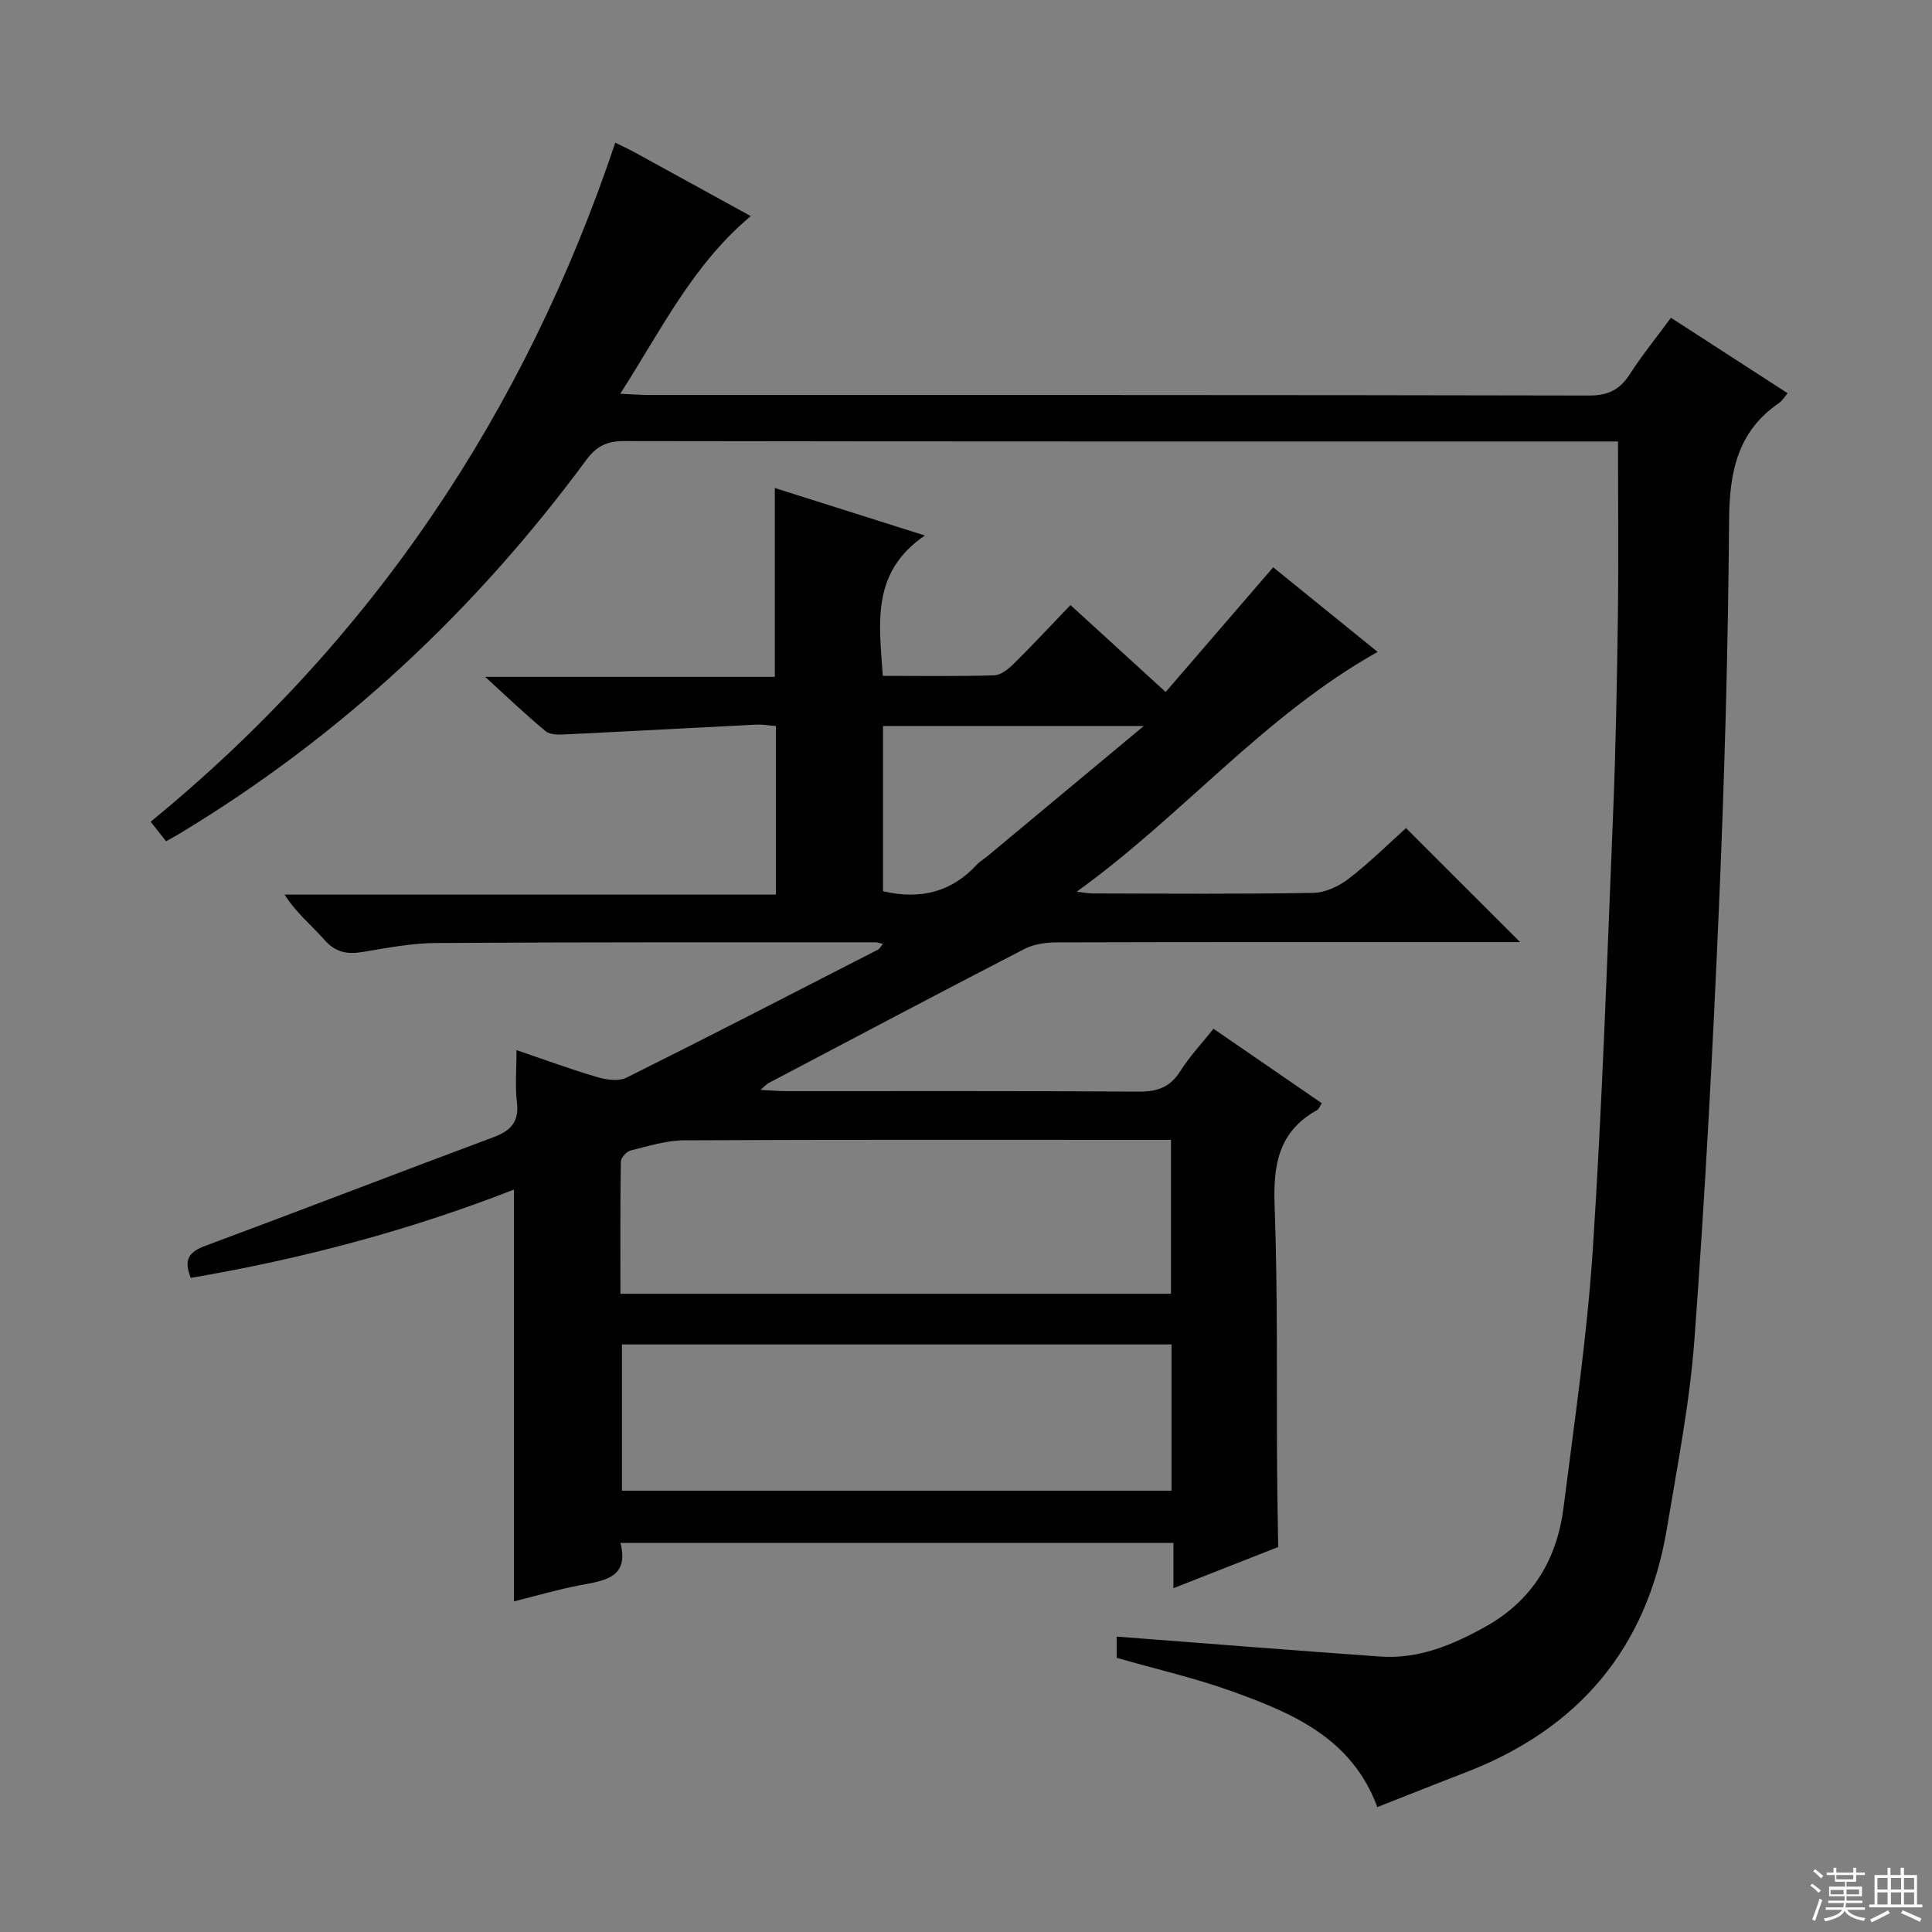 <svg enable-background="new 0 0 400 400" viewBox="0 0 400 400" xmlns="http://www.w3.org/2000/svg"><rect x="0" y="0" width="400" height="400" fill="#808080" stroke="none"/><path d="m242.95 328.82c0-3.65 0-6.29 0-9.37-38.17 0-76.02 0-114.49 0 1.85 7.27-3.36 7.8-8.45 8.77-4.54.87-8.99 2.18-13.61 3.33 0-28.49 0-56.56 0-85.26-21.61 8.46-44.02 14.38-66.9 18.28-1.56-3.81-.33-5.4 2.99-6.63 19.92-7.4 39.73-15.06 59.64-22.48 3.63-1.35 5.4-3.21 4.89-7.3-.4-3.27-.08-6.62-.08-10.74 5.9 2 11.25 3.98 16.72 5.59 1.89.56 4.43.91 6.05.11 17.42-8.68 34.71-17.61 52.03-26.49.37-.19.6-.66 1.06-1.19-.68-.16-1.1-.35-1.53-.35-30.32.01-60.65-.05-90.97.15-5.11.03-10.23 1.03-15.31 1.87-3.19.52-5.59.03-7.86-2.56-2.61-2.99-5.78-5.49-8.21-9.33h101.73c0-11.88 0-23.14 0-34.9-1.3-.1-2.72-.36-4.14-.29-13.1.65-26.2 1.38-39.3 2.01-1.41.07-3.26.15-4.21-.63-4.06-3.34-7.86-7-12.56-11.28h59.98c0-13.17 0-25.87 0-39.09 9.79 3.1 19.66 6.22 31.07 9.83-11.22 7.65-9.44 18.18-8.72 29.06 7.83 0 15.45.12 23.06-.11 1.39-.04 2.95-1.3 4.05-2.39 3.9-3.85 7.63-7.87 11.75-12.16 6.62 6.05 12.83 11.72 19.71 18 7.38-8.56 14.61-16.95 22.26-25.82 6.86 5.56 14.14 11.46 21.62 17.52-23.6 13.24-40.61 34.08-62.3 49.64 1.16.13 2.33.37 3.49.37 15.16.03 30.33.15 45.49-.12 2.49-.04 5.32-1.38 7.36-2.95 4.33-3.34 8.24-7.23 11.84-10.46 7.89 7.88 15.69 15.68 23.62 23.6-1.49 0-3.25 0-5.01 0-30.33 0-60.65-.03-90.98.06-2.23.01-4.71.36-6.65 1.37-17.7 9.14-35.31 18.46-52.94 27.75-.4.21-.71.59-1.69 1.42 2.17.11 3.71.26 5.25.26 24.33.01 48.65-.07 72.98.1 3.87.03 6.56-.86 8.68-4.23 1.92-3.05 4.45-5.73 6.88-8.79 7.66 5.27 15.02 10.33 22.42 15.42-.41.62-.58 1.21-.96 1.42-7.92 4.36-9.12 11.24-8.81 19.68.68 18.3.39 36.64.52 54.97.04 5.27.15 10.54.23 15.81-6.92 2.72-13.83 5.44-21.69 8.53zm-.51-60.96c0-10.85 0-21.22 0-31.86-1.87 0-3.36 0-4.84 0-31.97 0-63.93-.07-95.9.09-3.73.02-7.48 1.2-11.15 2.11-.84.21-1.99 1.49-2.01 2.29-.14 9.08-.09 18.17-.09 27.37zm.11 10.49c-38 0-75.72 0-113.78 0v30.28h113.78c0-10.2 0-20.1 0-30.28zm-59.73-128.04v34.21c7.79 1.81 14.18.15 19.4-5.48.67-.72 1.57-1.23 2.33-1.87 10.43-8.68 20.85-17.36 32.26-26.86-18.81 0-36.2 0-53.99 0z" fill="#010102"/><path d="m345.95 65.79c8.41 5.44 16.22 10.48 24.17 15.63-.71.82-1.15 1.58-1.81 2.03-8.6 5.89-10.24 14.3-10.32 24.21-.2 26.63-.94 53.26-2.09 79.86-1.28 29.9-2.88 59.8-5.07 89.64-.97 13.2-3.55 26.29-5.73 39.38-4.15 24.8-18.33 41.44-41.69 50.43-6.01 2.31-11.99 4.71-18.25 7.17-5.25-14.22-17.44-19.41-29.9-23.9-7.75-2.8-15.85-4.65-24.07-7.01 0-1.44 0-3.04 0-4.39 18.22 1.39 36.37 2.84 54.53 4.13 7.93.56 14.91-2.34 21.73-6.13 9.87-5.48 14.92-14.01 16.28-24.83 2.24-17.79 4.89-35.57 6.05-53.44 1.95-29.87 2.95-59.8 4.18-89.72.56-13.63.81-27.28 1-40.93.16-11.95.03-23.9.03-36.52-1.3 0-3.09 0-4.87 0-67 0-134 .03-200.99-.08-3.56-.01-5.7 1.13-7.8 3.98-23 31.17-50.81 57.15-84.03 77.22-.85.51-1.73.99-2.91 1.66-.92-1.16-1.8-2.27-3.2-4.05 45.75-37.46 77.37-84.5 96.2-140.59 1.51.75 2.84 1.36 4.12 2.06 7.84 4.29 15.68 8.61 23.93 13.14-12.07 10.12-18.56 23.61-27.02 36.78 2.61.12 4.34.26 6.08.26 64.83.01 129.66-.03 194.49.11 4.01.01 6.43-1.24 8.51-4.51 2.48-3.86 5.42-7.47 8.45-11.59z" fill="#010102"/><g fill="#fbfcfa"><path d="m374.8 390.4.4-.4c.7.5 1.3 1 1.8 1.4l-.5.5c-.5-.6-1.1-1.1-1.7-1.5zm1 7.3-.6-.3c.5-1.4 1.1-2.8 1.5-4.3.2.1.4.2.6.3-.5 1.3-1 2.8-1.5 4.3zm-.4-10.3.4-.4c.4.3 1 .8 1.7 1.4l-.5.5c-.4-.5-1-1-1.6-1.5zm2.5.3h1.7v-1h.6v1h3.5v-1h.6v1h1.8v.5h-1.8v1.4h-2v1h3.2v2h-3.2v.9h3.3v.5h-3.4c0 .3-.1.6-.1.9h4v.5h-3.7c.7.9 1.9 1.5 3.8 1.7-.1.2-.2.4-.3.6-2.1-.4-3.5-1.1-4-2.1-.4 1-1.8 1.7-4 2.2-.1-.2-.2-.4-.3-.6 2.1-.4 3.4-1 3.8-1.8h-3.4v-.5h3.6c.1-.3.1-.6.2-.9h-3.3v-.5h3.4c0-.3 0-.6 0-.9h-3.2v-2h3.3v-1h-2.1v-1.4h-1.7v-.5zm1.1 3.5v1h2.7c0-.3 0-.4 0-.4 0-.1 0-.2 0-.2 0-.1 0-.2 0-.3h-2.7zm1.2-3v.9h3.5v-.9zm4.7 3h-2.6v.6.4h2.6z"/><path d="m393.6 386.7h.6v1.5h2.7v6.1h1.1v.6h-11v-.6h1.1v-6.1h2.7v-1.5h.6v1.5h2.1v-1.5zm-2.7 8.8.4.6c-1.2.6-2.5 1.3-3.8 1.9-.1-.2-.2-.4-.3-.6 1.2-.6 2.5-1.2 3.7-1.9zm-2.2-6.7v2.4h2.1v-2.4zm0 3v2.5h2.1v-2.5zm2.8-3v2.4h2.1v-2.4zm0 3v2.5h2.1v-2.5zm6 6.1c-1.4-.7-2.7-1.3-3.9-1.8l.3-.6c1.5.6 2.7 1.2 3.9 1.7zm-1.2-9.1h-2.1v2.4h2.1zm-2.1 3v2.5h2.1v-2.5z"/></g></svg>